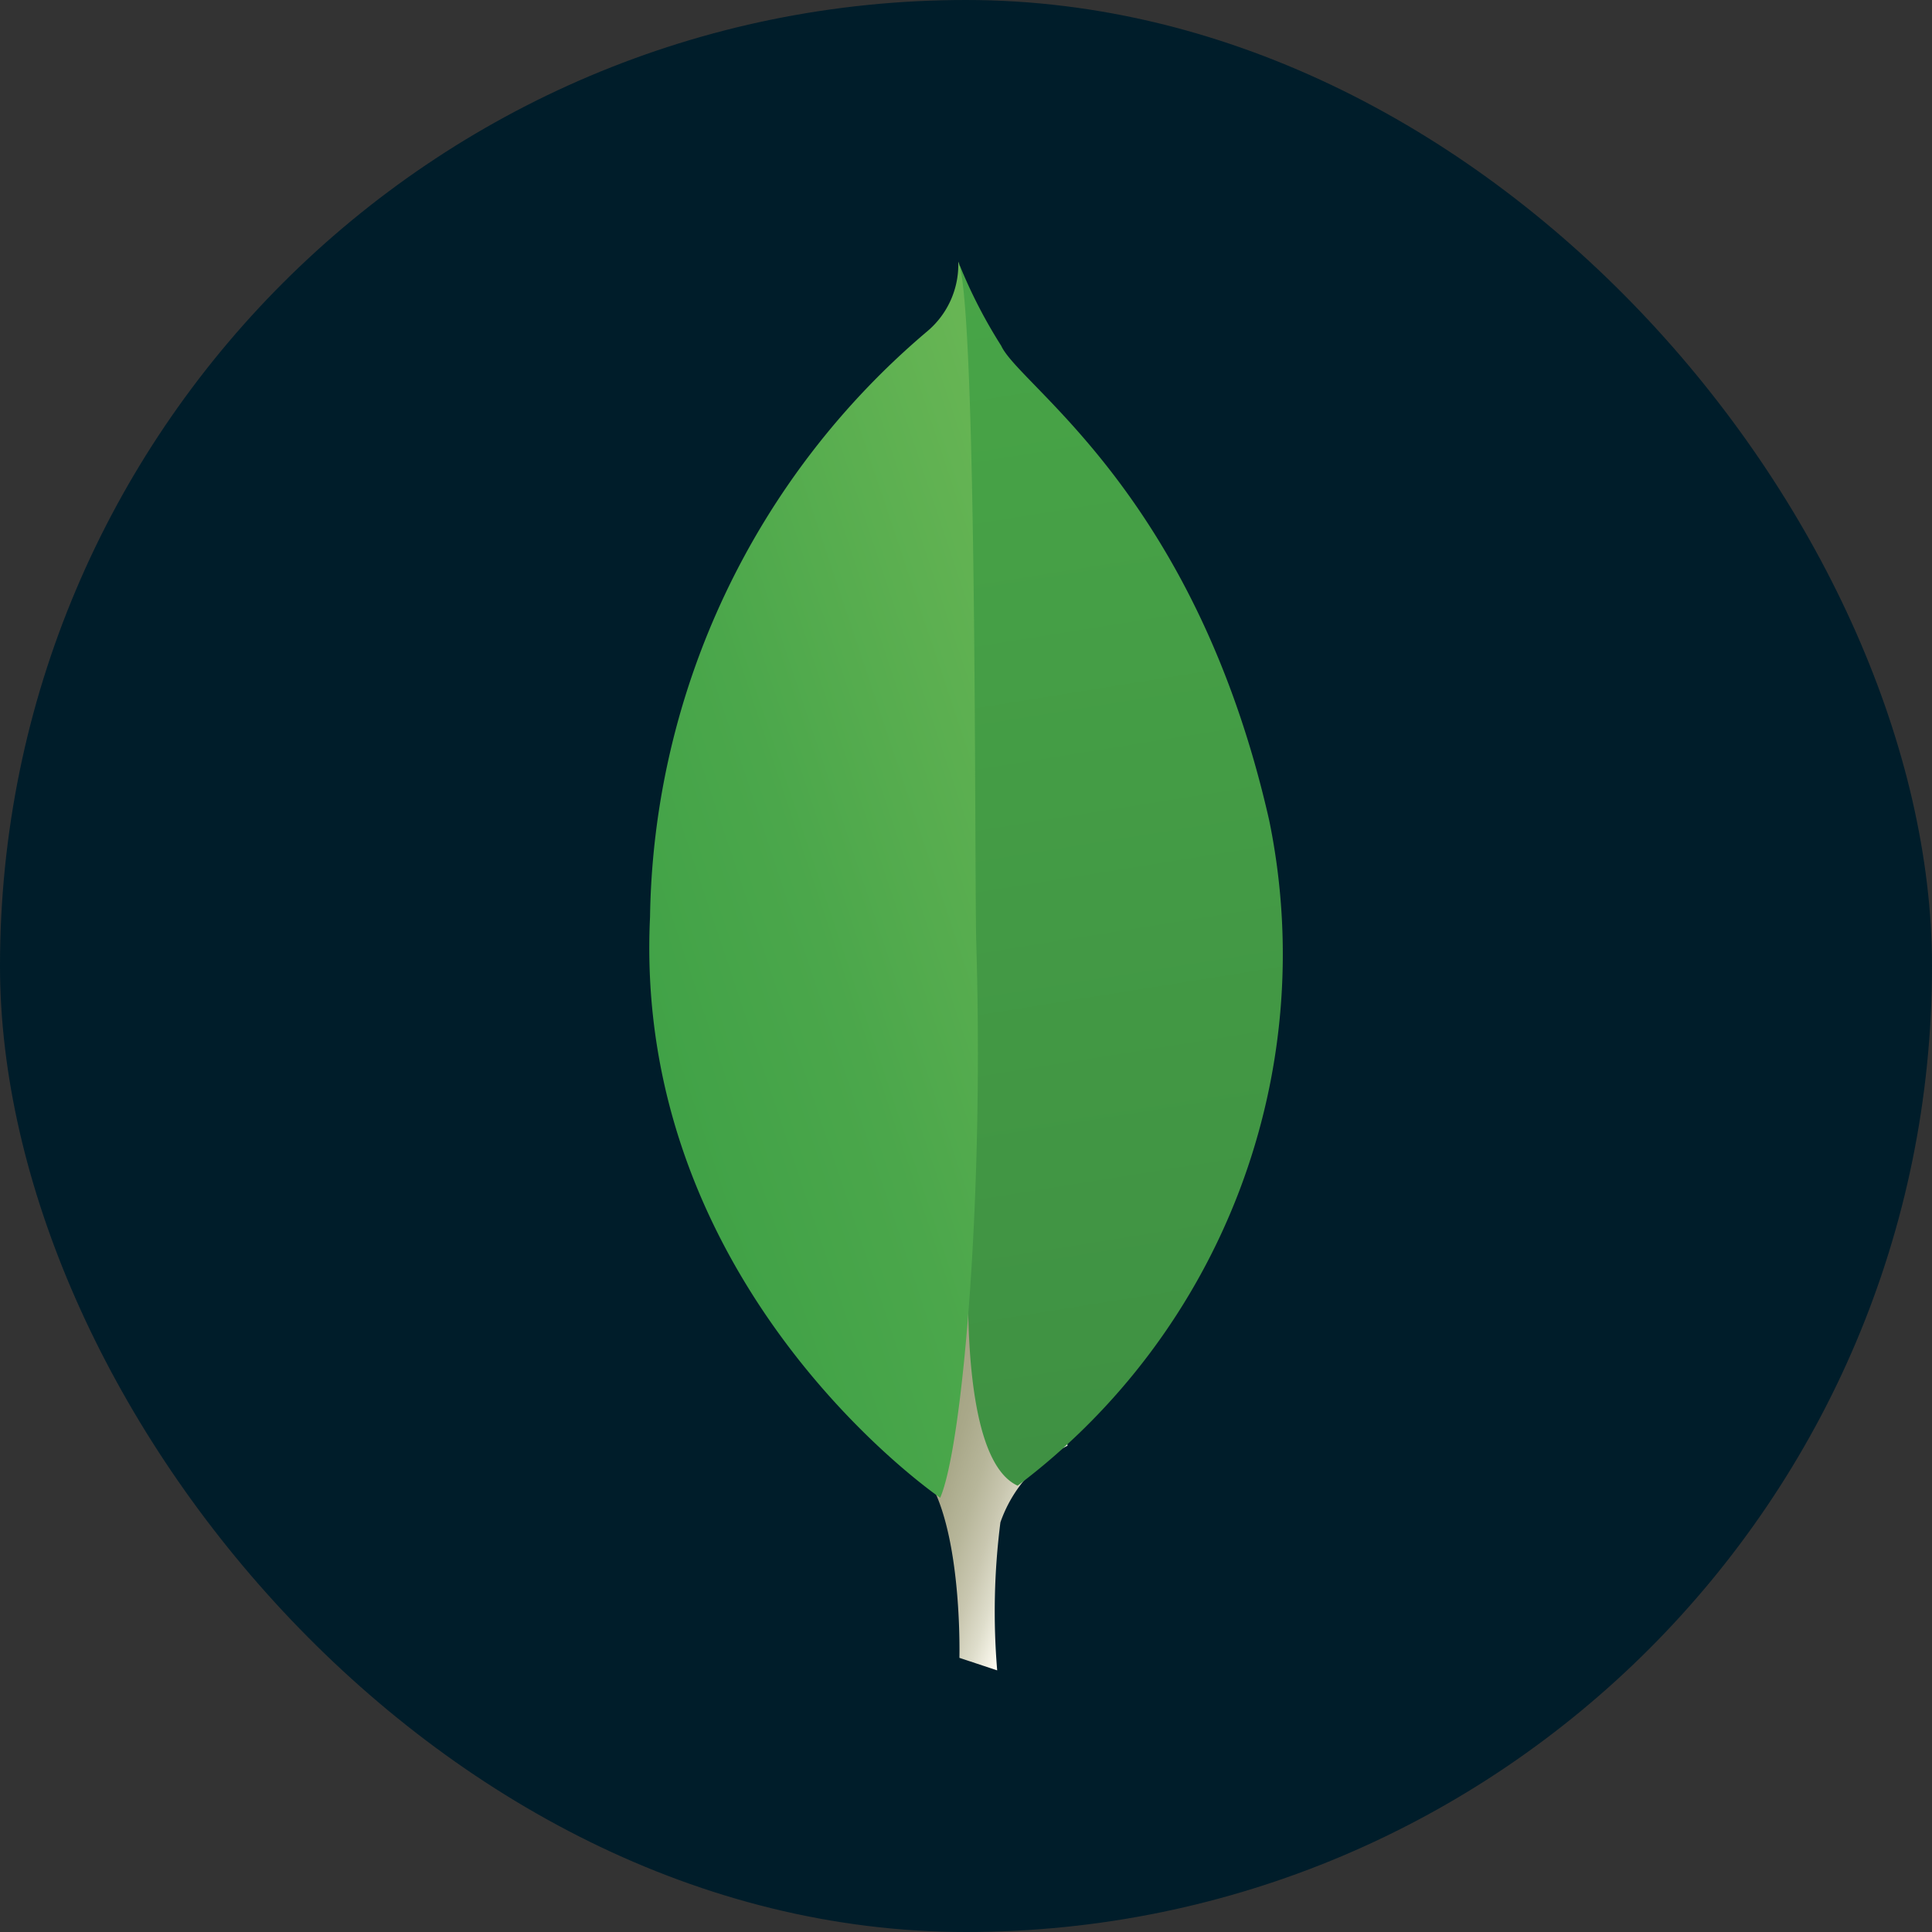 <svg width="800" height="800" viewBox="-3.2 -3.2 38.4 38.4" xmlns="http://www.w3.org/2000/svg">
  <rect x="-3.2" y="-3.2" width="38.4" height="38.4" fill="#333333" stroke="none"/>
  <rect x="-3.2" y="-3.2" width="38.4" height="38.4" rx="19.2" fill="#001D2A"/>
  <g stroke-linecap="round" stroke-linejoin="round"/>
  <defs>
    <linearGradient id="a" x1="-645.732" y1="839.188" x2="-654.59" y2="839.25" gradientTransform="matrix(-.977 -.323 -.29 .877 -375.944 -928.287)" gradientUnits="userSpaceOnUse">
      <stop offset=".231" stop-color="#999875"/>
      <stop offset=".563" stop-color="#9b9977"/>
      <stop offset=".683" stop-color="#a09f7e"/>
      <stop offset=".768" stop-color="#a9a889"/>
      <stop offset=".837" stop-color="#b7b69a"/>
      <stop offset=".896" stop-color="#c9c7b0"/>
      <stop offset=".948" stop-color="#deddcb"/>
      <stop offset=".994" stop-color="#f8f6eb"/>
      <stop offset="1" stop-color="#fbf9ef"/>
    </linearGradient>
    <linearGradient id="b" x1="-644.287" y1="823.405" x2="-657.028" y2="845.476" gradientTransform="matrix(-.977 -.323 -.29 .877 -375.944 -928.287)" gradientUnits="userSpaceOnUse">
      <stop offset="0" stop-color="#48a547"/>
      <stop offset="1" stop-color="#3f9143"/>
    </linearGradient>
    <linearGradient id="c" x1="-643.386" y1="839.485" x2="-652.418" y2="833.417" gradientTransform="matrix(-.977 -.323 -.29 .877 -375.944 -928.287)" gradientUnits="userSpaceOnUse">
      <stop offset="0" stop-color="#41a247"/>
      <stop offset=".352" stop-color="#4ba74b"/>
      <stop offset=".956" stop-color="#67b554"/>
      <stop offset="1" stop-color="#69b655"/>
    </linearGradient>
  </defs>
  <path d="m16.62 30-.751-.249s.1-3.8-1.275-4.067c-.9-1.048.133-44.741 3.423-.149a2.7 2.7 0 0 0-1.333 1.523A14 14 0 0 0 16.62 30" style="fill:url(#a)"/>
  <path d="M17.026 26.329a13.22 13.22 0 0 0 5-13.225c-1.47-6.485-4.951-8.617-5.326-9.431a10 10 0 0 1-.825-1.6l.277 18.069s-.574 5.522.874 6.187" style="fill:url(#b)"/>
  <path d="M15.487 26.569S9.366 22.4 9.72 15.025a15.54 15.54 0 0 1 5.519-11.648A1.73 1.73 0 0 0 15.846 2c.381.82.319 12.243.359 13.579.155 5.197-.289 10.009-.718 10.99" style="fill:url(#c)"/>
</svg>
